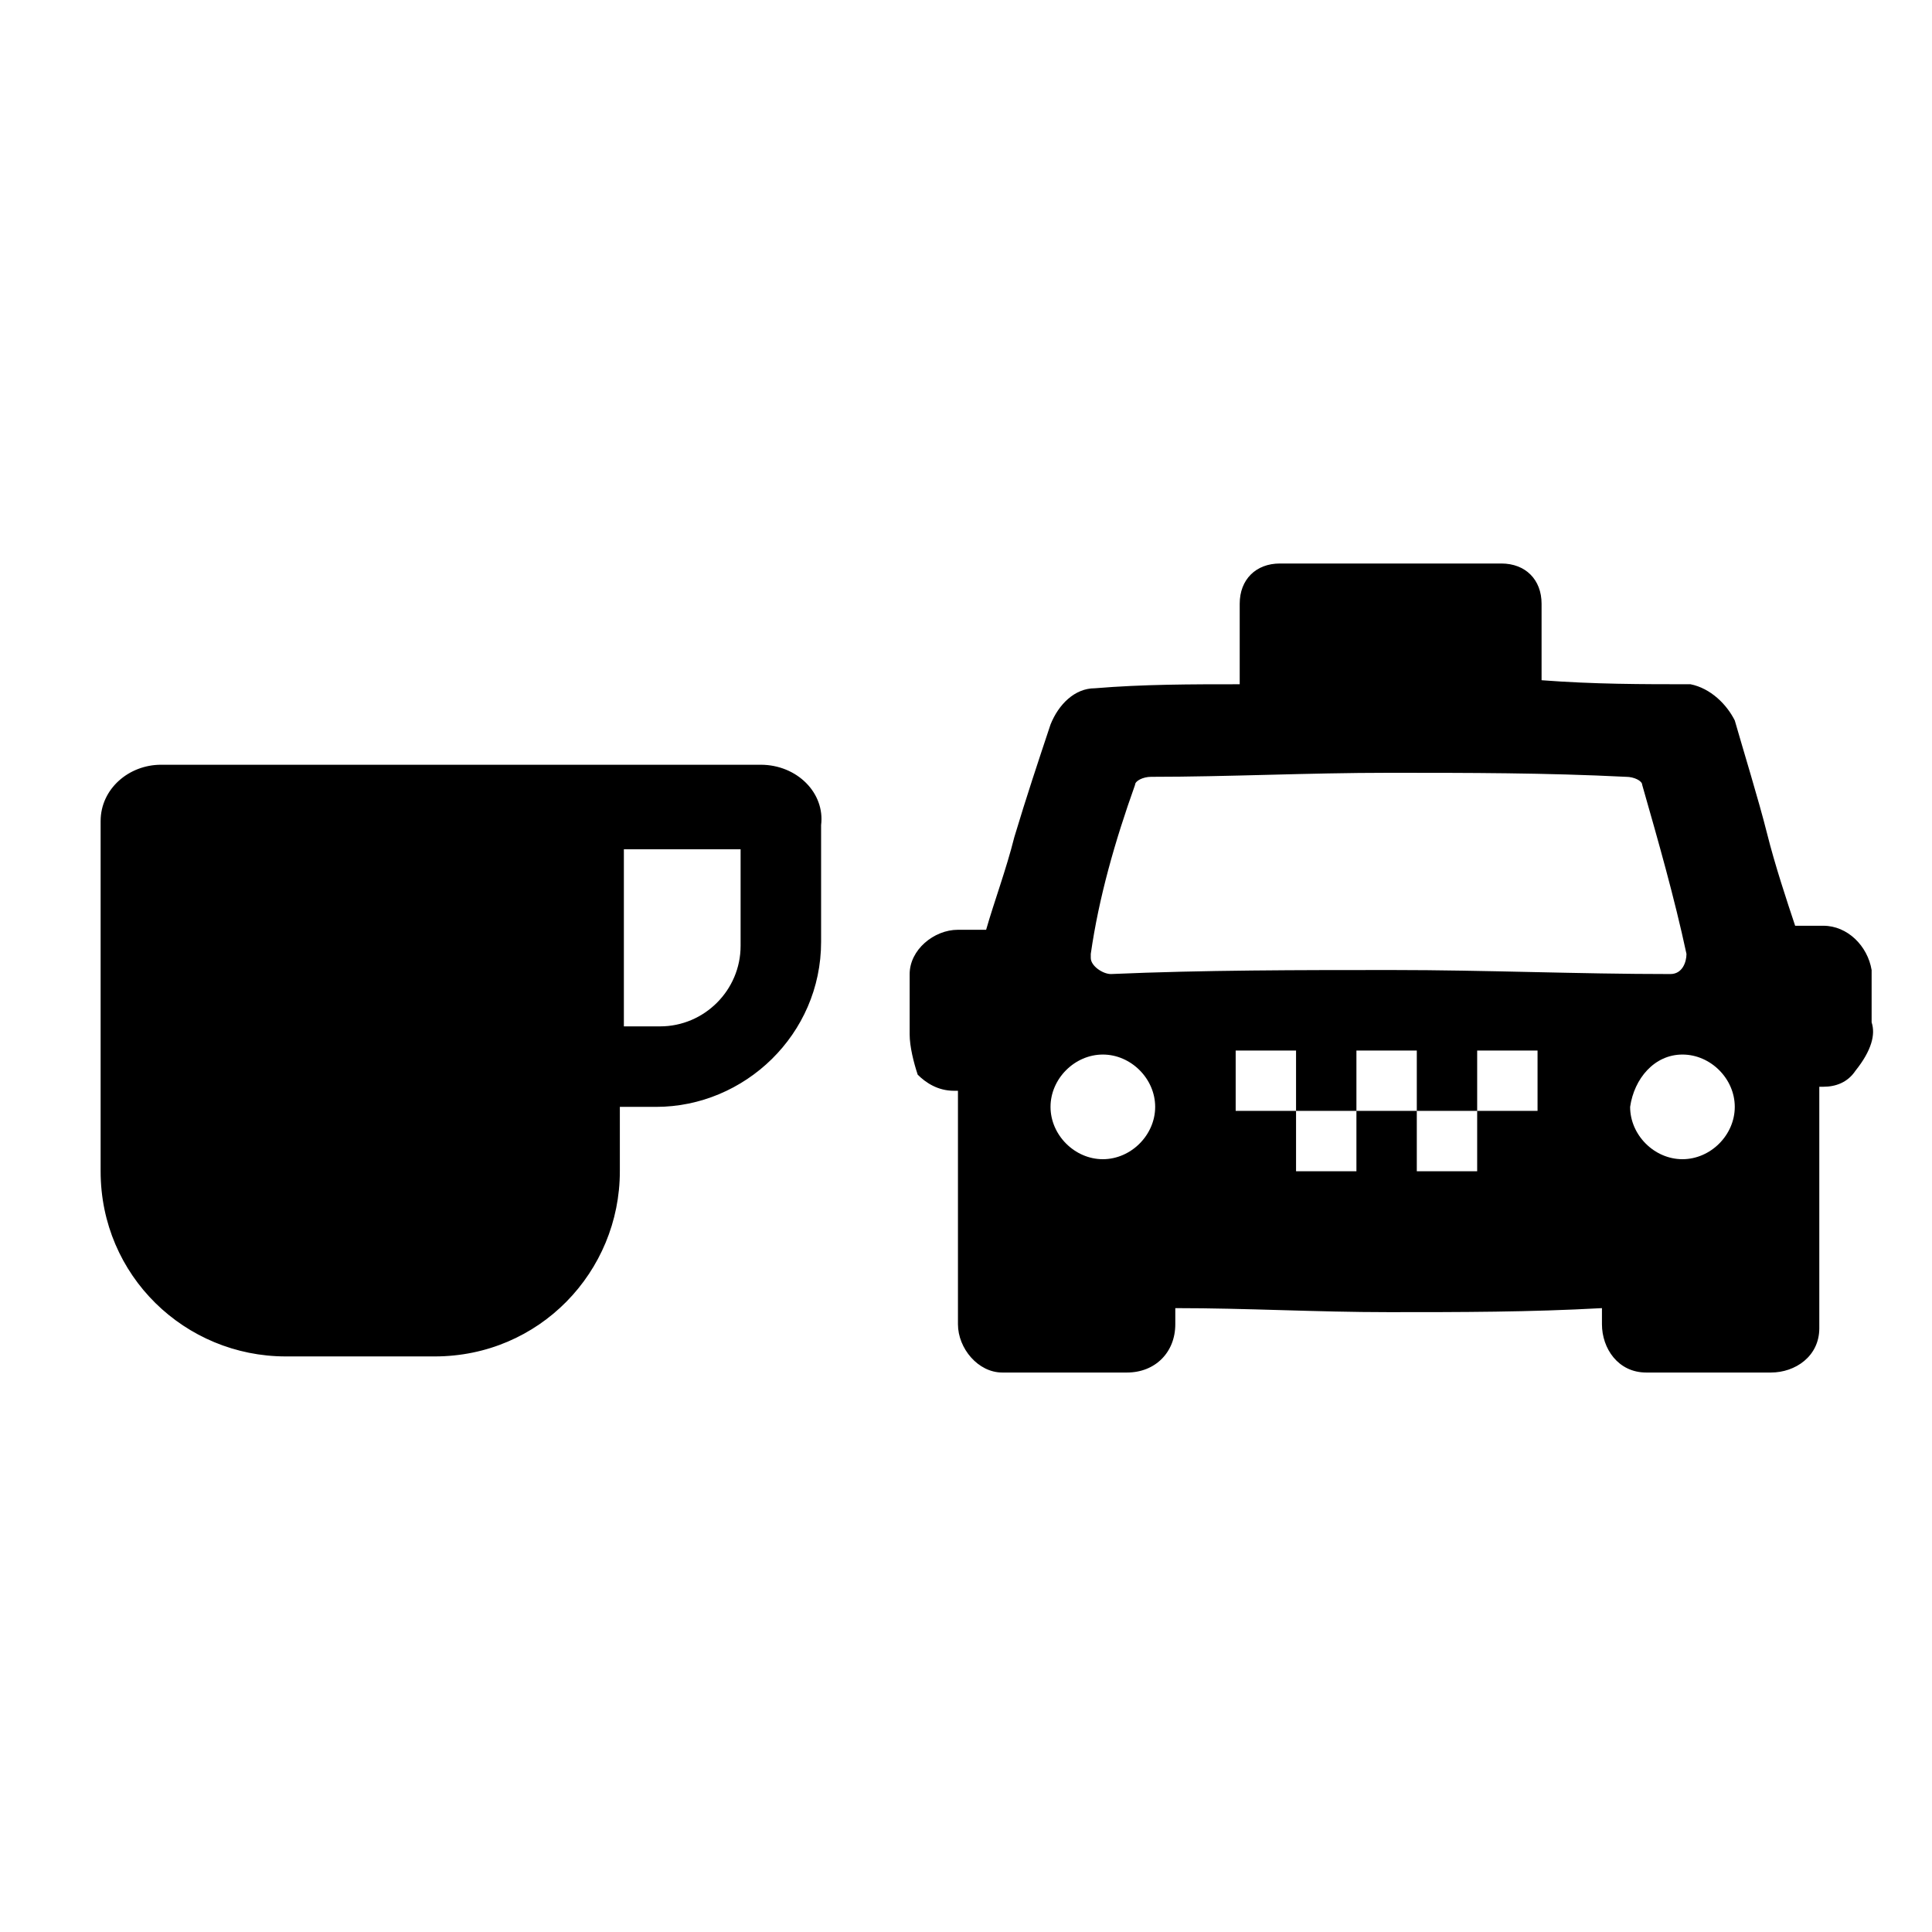 <svg xmlns="http://www.w3.org/2000/svg" viewBox="0 0 48 48" style="enable-background:new 0 0 48 48" xml:space="preserve"><path d="M18.9 19H4c-.8 0-1.5.6-1.5 1.4v8.7c0 2.6 2.1 4.6 4.6 4.6h3.7c2.6 0 4.6-2.1 4.6-4.6v-1.6h.9c2.2 0 4.1-1.8 4.1-4.1v-2.9c.1-.8-.6-1.5-1.5-1.5zm-.5 4.5c0 1.1-.9 2-2 2h-.9v-4.4h2.9v2.4zm28.1 1.9v-1.3c-.1-.6-.6-1.1-1.2-1.1h-.7c-.2-.6-.5-1.5-.7-2.3s-.6-2.1-.8-2.8c-.2-.4-.6-.8-1.1-.9-1.2 0-2.4 0-3.7-.1V15c0-.6-.4-1-1-1h-5.5c-.6 0-1 .4-1 1v2c-1.2 0-2.4 0-3.6.1-.5 0-.9.4-1.1.9-.3.9-.6 1.8-.9 2.8-.2.8-.5 1.6-.7 2.3h-.7c-.6 0-1.2.5-1.2 1.1v1.5c0 .3.1.7.2 1 .2.2.5.4.9.4h.1v5.8c0 .6.5 1.2 1.1 1.2H28c.7 0 1.2-.5 1.2-1.2v-.4c1.8 0 3.5.1 5.3.1s3.5 0 5.3-.1v.4c0 .6.4 1.2 1.1 1.2H44c.6 0 1.2-.4 1.2-1.1v-6h.1c.3 0 .6-.1.8-.4.4-.5.5-.9.4-1.2zm-19.1 3.4c-.7 0-1.3-.6-1.3-1.3s.6-1.3 1.3-1.3 1.3.6 1.3 1.3c0 .7-.6 1.3-1.3 1.3zm10.8-1.2h-1.5v1.5h-1.5v-1.5h-1.5v1.5h-1.5v-1.5h-1.5v-1.5h1.5v1.5h1.5v-1.5h1.5v1.5h1.5v-1.5h1.5v1.5zm-3.6-3.5c-2.3 0-4.7 0-7 .1-.2 0-.5-.2-.5-.4v-.1c.2-1.4.6-2.8 1.1-4.2 0-.1.2-.2.4-.2 1.9 0 3.9-.1 5.9-.1s3.9 0 5.9.1c.2 0 .4.1.4.2.4 1.4.8 2.8 1.1 4.2 0 .2-.1.5-.4.5-2.3 0-4.6-.1-6.9-.1zm7.2 4.7c-.7 0-1.3-.6-1.3-1.3.1-.7.6-1.3 1.3-1.3.7 0 1.3.6 1.3 1.3 0 .7-.6 1.3-1.3 1.3z"/></svg>